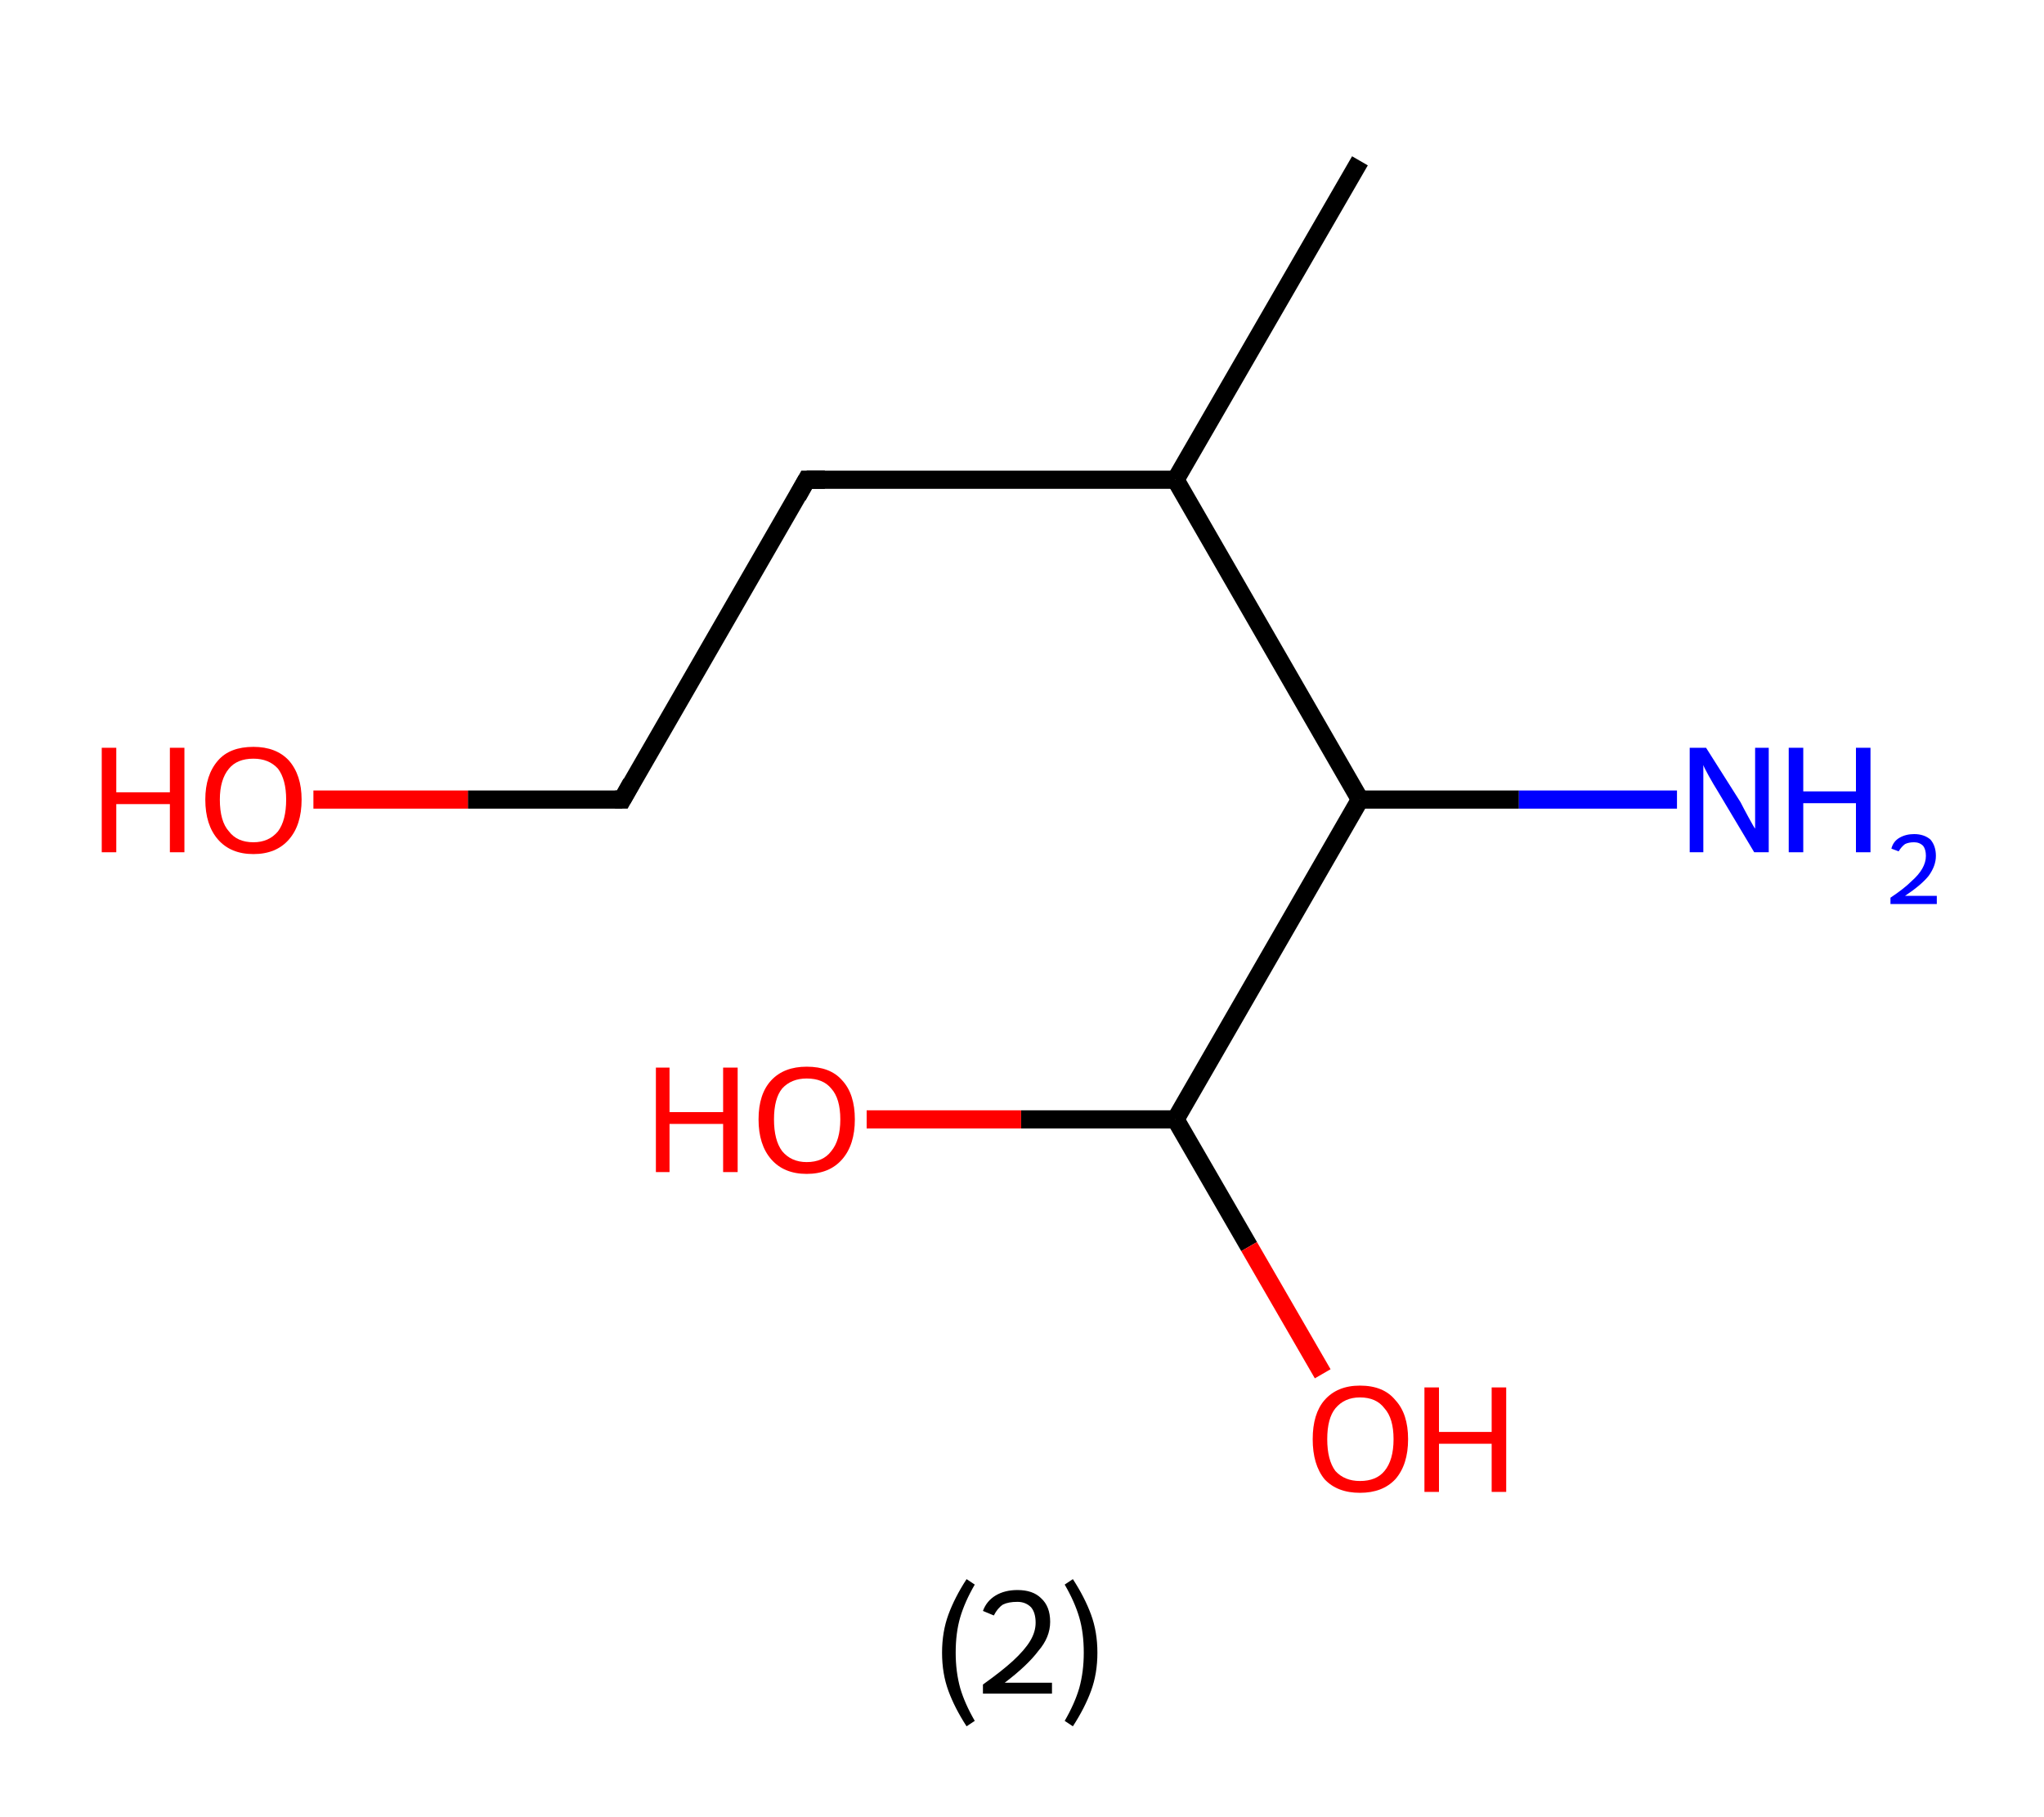 <?xml version='1.0' encoding='ASCII' standalone='yes'?>
<svg xmlns="http://www.w3.org/2000/svg" xmlns:rdkit="http://www.rdkit.org/xml" xmlns:xlink="http://www.w3.org/1999/xlink" version="1.1" baseProfile="full" xml:space="preserve" width="225px" height="200px" viewBox="0 0 225 200">
<!-- END OF HEADER -->
<rect style="opacity:1.0;fill:#FFFFFF;stroke:none" width="225.0" height="200.0" x="0.0" y="0.0"> </rect>
<path class="bond-0 atom-0 atom-1" d="M 149.7,17.7 L 129.4,52.8" style="fill:none;fill-rule:evenodd;stroke:#000000;stroke-width:2.0px;stroke-linecap:butt;stroke-linejoin:miter;stroke-opacity:1"/>
<path class="bond-1 atom-1 atom-2" d="M 129.4,52.8 L 88.8,52.8" style="fill:none;fill-rule:evenodd;stroke:#000000;stroke-width:2.0px;stroke-linecap:butt;stroke-linejoin:miter;stroke-opacity:1"/>
<path class="bond-2 atom-2 atom-3" d="M 88.8,52.8 L 68.5,88.0" style="fill:none;fill-rule:evenodd;stroke:#000000;stroke-width:2.0px;stroke-linecap:butt;stroke-linejoin:miter;stroke-opacity:1"/>
<path class="bond-3 atom-3 atom-4" d="M 68.5,88.0 L 51.5,88.0" style="fill:none;fill-rule:evenodd;stroke:#000000;stroke-width:2.0px;stroke-linecap:butt;stroke-linejoin:miter;stroke-opacity:1"/>
<path class="bond-3 atom-3 atom-4" d="M 51.5,88.0 L 34.5,88.0" style="fill:none;fill-rule:evenodd;stroke:#FF0000;stroke-width:2.0px;stroke-linecap:butt;stroke-linejoin:miter;stroke-opacity:1"/>
<path class="bond-4 atom-1 atom-5" d="M 129.4,52.8 L 149.7,88.0" style="fill:none;fill-rule:evenodd;stroke:#000000;stroke-width:2.0px;stroke-linecap:butt;stroke-linejoin:miter;stroke-opacity:1"/>
<path class="bond-5 atom-5 atom-6" d="M 149.7,88.0 L 167.2,88.0" style="fill:none;fill-rule:evenodd;stroke:#000000;stroke-width:2.0px;stroke-linecap:butt;stroke-linejoin:miter;stroke-opacity:1"/>
<path class="bond-5 atom-5 atom-6" d="M 167.2,88.0 L 184.6,88.0" style="fill:none;fill-rule:evenodd;stroke:#0000FF;stroke-width:2.0px;stroke-linecap:butt;stroke-linejoin:miter;stroke-opacity:1"/>
<path class="bond-6 atom-5 atom-7" d="M 149.7,88.0 L 129.4,123.2" style="fill:none;fill-rule:evenodd;stroke:#000000;stroke-width:2.0px;stroke-linecap:butt;stroke-linejoin:miter;stroke-opacity:1"/>
<path class="bond-7 atom-7 atom-8" d="M 129.4,123.2 L 137.5,137.2" style="fill:none;fill-rule:evenodd;stroke:#000000;stroke-width:2.0px;stroke-linecap:butt;stroke-linejoin:miter;stroke-opacity:1"/>
<path class="bond-7 atom-7 atom-8" d="M 137.5,137.2 L 145.6,151.2" style="fill:none;fill-rule:evenodd;stroke:#FF0000;stroke-width:2.0px;stroke-linecap:butt;stroke-linejoin:miter;stroke-opacity:1"/>
<path class="bond-8 atom-7 atom-9" d="M 129.4,123.2 L 112.4,123.2" style="fill:none;fill-rule:evenodd;stroke:#000000;stroke-width:2.0px;stroke-linecap:butt;stroke-linejoin:miter;stroke-opacity:1"/>
<path class="bond-8 atom-7 atom-9" d="M 112.4,123.2 L 95.4,123.2" style="fill:none;fill-rule:evenodd;stroke:#FF0000;stroke-width:2.0px;stroke-linecap:butt;stroke-linejoin:miter;stroke-opacity:1"/>
<path d="M 90.8,52.8 L 88.8,52.8 L 87.8,54.6" style="fill:none;stroke:#000000;stroke-width:2.0px;stroke-linecap:butt;stroke-linejoin:miter;stroke-opacity:1;"/>
<path d="M 69.5,86.2 L 68.5,88.0 L 67.7,88.0" style="fill:none;stroke:#000000;stroke-width:2.0px;stroke-linecap:butt;stroke-linejoin:miter;stroke-opacity:1;"/>
<path class="atom-4" d="M 11.2 82.3 L 12.8 82.3 L 12.8 87.2 L 18.7 87.2 L 18.7 82.3 L 20.3 82.3 L 20.3 93.8 L 18.7 93.8 L 18.7 88.5 L 12.8 88.5 L 12.8 93.8 L 11.2 93.8 L 11.2 82.3 " fill="#FF0000"/>
<path class="atom-4" d="M 22.6 88.0 Q 22.6 85.3, 24.0 83.7 Q 25.3 82.2, 27.9 82.2 Q 30.4 82.2, 31.8 83.7 Q 33.2 85.3, 33.2 88.0 Q 33.2 90.8, 31.8 92.4 Q 30.4 94.0, 27.9 94.0 Q 25.4 94.0, 24.0 92.4 Q 22.6 90.8, 22.6 88.0 M 27.9 92.7 Q 29.6 92.7, 30.6 91.5 Q 31.5 90.3, 31.5 88.0 Q 31.5 85.8, 30.6 84.6 Q 29.6 83.5, 27.9 83.5 Q 26.1 83.5, 25.2 84.6 Q 24.2 85.8, 24.2 88.0 Q 24.2 90.4, 25.2 91.5 Q 26.1 92.7, 27.9 92.7 " fill="#FF0000"/>
<path class="atom-6" d="M 187.8 82.3 L 191.6 88.3 Q 191.9 88.9, 192.5 90.0 Q 193.1 91.1, 193.2 91.2 L 193.2 82.3 L 194.7 82.3 L 194.7 93.8 L 193.1 93.8 L 189.1 87.1 Q 188.6 86.3, 188.1 85.4 Q 187.6 84.5, 187.5 84.2 L 187.5 93.8 L 186.0 93.8 L 186.0 82.3 L 187.8 82.3 " fill="#0000FF"/>
<path class="atom-6" d="M 196.9 82.3 L 198.5 82.3 L 198.5 87.1 L 204.3 87.1 L 204.3 82.3 L 205.9 82.3 L 205.9 93.8 L 204.3 93.8 L 204.3 88.4 L 198.5 88.4 L 198.5 93.8 L 196.9 93.8 L 196.9 82.3 " fill="#0000FF"/>
<path class="atom-6" d="M 208.2 93.4 Q 208.4 92.6, 209.1 92.2 Q 209.8 91.8, 210.7 91.8 Q 211.8 91.8, 212.5 92.4 Q 213.1 93.1, 213.1 94.2 Q 213.1 95.3, 212.3 96.4 Q 211.5 97.4, 209.7 98.6 L 213.2 98.6 L 213.2 99.5 L 208.1 99.5 L 208.1 98.8 Q 209.6 97.8, 210.4 97.0 Q 211.2 96.3, 211.6 95.6 Q 212.0 94.9, 212.0 94.2 Q 212.0 93.5, 211.7 93.1 Q 211.3 92.7, 210.7 92.7 Q 210.1 92.7, 209.7 92.9 Q 209.3 93.2, 209.0 93.7 L 208.2 93.4 " fill="#0000FF"/>
<path class="atom-8" d="M 144.5 158.4 Q 144.5 155.6, 145.8 154.1 Q 147.2 152.5, 149.7 152.5 Q 152.3 152.5, 153.6 154.1 Q 155.0 155.6, 155.0 158.4 Q 155.0 161.2, 153.6 162.8 Q 152.2 164.3, 149.7 164.3 Q 147.2 164.3, 145.8 162.8 Q 144.5 161.2, 144.5 158.4 M 149.7 163.0 Q 151.5 163.0, 152.4 161.9 Q 153.4 160.7, 153.4 158.4 Q 153.4 156.1, 152.4 155.0 Q 151.5 153.8, 149.7 153.8 Q 148.0 153.8, 147.0 155.0 Q 146.1 156.1, 146.1 158.4 Q 146.1 160.7, 147.0 161.9 Q 148.0 163.0, 149.7 163.0 " fill="#FF0000"/>
<path class="atom-8" d="M 156.8 152.7 L 158.4 152.7 L 158.4 157.6 L 164.2 157.6 L 164.2 152.7 L 165.8 152.7 L 165.8 164.2 L 164.2 164.2 L 164.2 158.9 L 158.4 158.9 L 158.4 164.2 L 156.8 164.2 L 156.8 152.7 " fill="#FF0000"/>
<path class="atom-9" d="M 72.2 117.5 L 73.7 117.5 L 73.7 122.4 L 79.6 122.4 L 79.6 117.5 L 81.2 117.5 L 81.2 129.0 L 79.6 129.0 L 79.6 123.7 L 73.7 123.7 L 73.7 129.0 L 72.2 129.0 L 72.2 117.5 " fill="#FF0000"/>
<path class="atom-9" d="M 83.5 123.2 Q 83.5 120.4, 84.9 118.9 Q 86.3 117.4, 88.8 117.4 Q 91.4 117.4, 92.7 118.9 Q 94.1 120.4, 94.1 123.2 Q 94.1 126.0, 92.7 127.6 Q 91.3 129.2, 88.8 129.2 Q 86.3 129.2, 84.9 127.6 Q 83.5 126.0, 83.5 123.2 M 88.8 127.9 Q 90.6 127.9, 91.5 126.7 Q 92.5 125.5, 92.5 123.2 Q 92.5 120.9, 91.5 119.8 Q 90.6 118.7, 88.8 118.7 Q 87.1 118.7, 86.1 119.8 Q 85.2 120.9, 85.2 123.2 Q 85.2 125.5, 86.1 126.7 Q 87.1 127.9, 88.8 127.9 " fill="#FF0000"/>
<path class="legend" d="M 103.7 181.9 Q 103.7 179.6, 104.4 177.7 Q 105.1 175.8, 106.4 173.8 L 107.3 174.4 Q 106.2 176.3, 105.7 178.0 Q 105.2 179.7, 105.2 181.9 Q 105.2 184.0, 105.7 185.8 Q 106.2 187.5, 107.3 189.4 L 106.4 190.0 Q 105.1 188.0, 104.4 186.1 Q 103.7 184.2, 103.7 181.9 " fill="#000000"/>
<path class="legend" d="M 108.2 177.3 Q 108.6 176.2, 109.6 175.6 Q 110.6 175.0, 112.0 175.0 Q 113.7 175.0, 114.6 175.9 Q 115.6 176.8, 115.6 178.5 Q 115.6 180.2, 114.3 181.7 Q 113.1 183.3, 110.6 185.2 L 115.8 185.2 L 115.8 186.4 L 108.2 186.4 L 108.2 185.4 Q 110.3 183.9, 111.5 182.8 Q 112.8 181.6, 113.4 180.6 Q 114.0 179.6, 114.0 178.6 Q 114.0 177.5, 113.5 176.9 Q 112.9 176.3, 112.0 176.3 Q 111.0 176.3, 110.4 176.6 Q 109.8 177.0, 109.4 177.8 L 108.2 177.3 " fill="#000000"/>
<path class="legend" d="M 120.8 181.9 Q 120.8 184.2, 120.1 186.1 Q 119.4 188.0, 118.1 190.0 L 117.2 189.4 Q 118.3 187.5, 118.8 185.8 Q 119.3 184.0, 119.3 181.9 Q 119.3 179.7, 118.8 178.0 Q 118.3 176.3, 117.2 174.4 L 118.1 173.8 Q 119.4 175.8, 120.1 177.7 Q 120.8 179.6, 120.8 181.9 " fill="#000000"/>
</svg>
